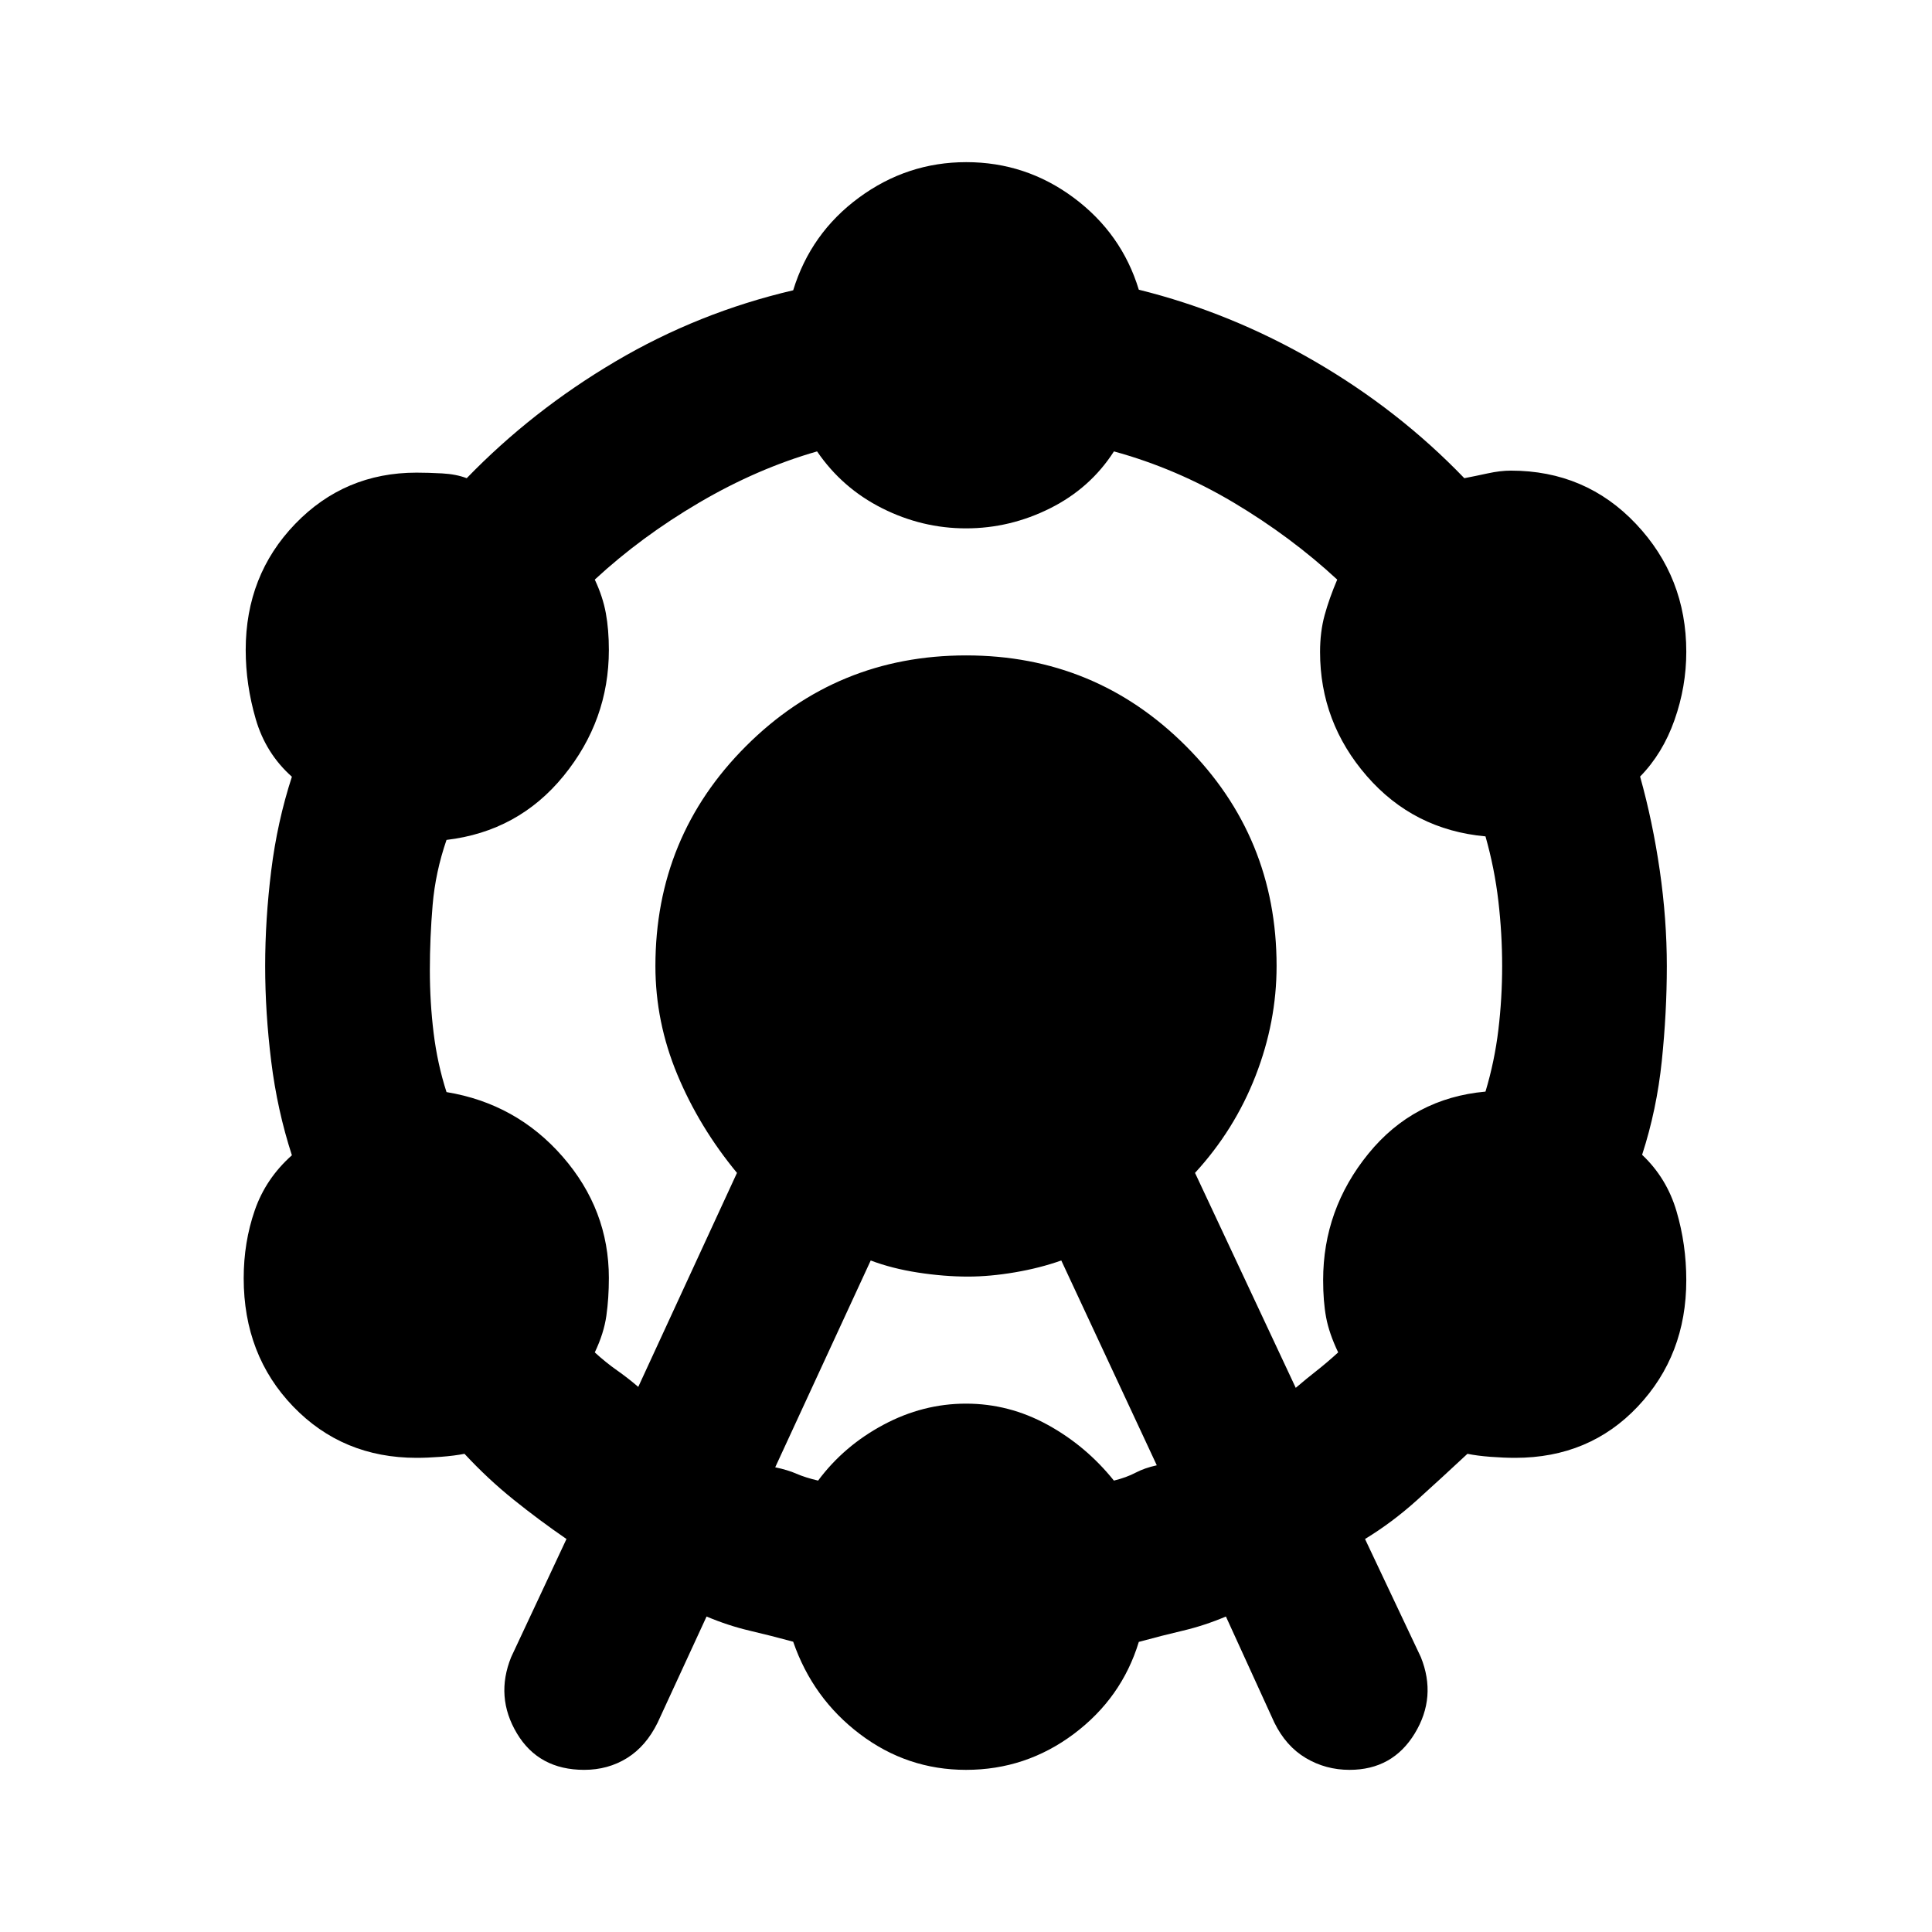 <svg xmlns="http://www.w3.org/2000/svg" height="20" viewBox="0 -960 960 960" width="20"><path d="m254-136.61 27.48-58.67q-13.52-9.29-26.28-19.55-12.77-10.26-24.4-22.78-5.15 1-11.81 1.5-6.65.5-11.98.5-36.77 0-61.35-25.52-24.57-25.52-24.57-63.74 0-17.8 5.48-33.66 5.47-15.86 18.47-27.42-7.28-22.44-10.28-46.72-3-24.29-3-47.33t3-47.33q3-24.28 10.28-46.72-13-11.56-17.97-28.67-4.98-17.12-4.98-34.32 0-37.13 24.57-62.62 24.58-25.49 60.31-25.49 5.83 0 12.77.38 6.93.38 12.17 2.38 32.52-33.57 73.83-57.97 41.3-24.4 88.39-35.4 8.73-28.43 32.69-46.05 23.96-17.62 53.3-17.62 29.68 0 53.47 17.73 23.8 17.74 32.28 45.65 45.56 11.29 87.39 35.57t74.35 58.09q5.24-1 11.57-2.38 6.32-1.38 11.53-1.38 37.18 0 62.19 26.46 25.01 26.46 25.01 63.55 0 17.34-5.86 33.93-5.85 16.6-17.09 28.08 6.28 22.48 9.78 46.71 3.5 24.24 3.5 47.47 0 22.99-2.5 47.16-2.5 24.16-9.78 46.6 12.24 11.56 17.09 28.04 4.86 16.48 4.86 34.28 0 37.22-24.07 62.74-24.08 25.52-60.94 25.52-5.53 0-12.18-.5-6.65-.5-11.55-1.5-12.6 11.76-24.94 22.9-12.34 11.14-25.95 19.43L706-136.61q8 19.83-3.01 37.94-11.01 18.1-32.41 18.1-11.86 0-21.74-5.88-9.88-5.88-15.64-17.64l-24.05-52.67q-10.72 4.52-21.36 7.02-10.64 2.5-21.92 5.59-8.48 27.87-32.3 45.73Q509.75-80.57 480-80.57q-29.22 0-52.68-17.74t-33.19-45.93q-11.04-3-21.68-5.5-10.65-2.5-21.36-7.02l-24.29 52.67q-5.76 11.76-15.2 17.64-9.45 5.88-21.32 5.88-22.58 0-33.43-18.12Q246-116.82 254-136.61Zm63.15-134.26L366.2-377.2q-18.78-22.75-29.65-48.88-10.88-26.13-10.88-53.9 0-64.34 45.08-109.34 45.08-45.01 109.31-45.01 64.22 0 109.24 45.06 45.03 45.06 45.03 109.26 0 27.77-10.44 54.58-10.43 26.82-30.09 48.23l50.05 106.81q5.28-4.52 10.42-8.54 5.14-4.03 10.66-9.07-4.52-9.48-6-17.44-1.47-7.96-1.47-18.52 0-35.14 22.47-62.76 22.48-27.63 58.2-30.87 4.52-15.04 6.4-30.7 1.88-15.67 1.88-31.71t-1.88-32.25q-1.88-16.2-6.4-32.16-35.72-3.24-58.96-29.96-23.24-26.72-23.24-61.67 0-10 2.27-18.29 2.26-8.28 6.26-17.67-23.05-21.33-51.43-38.25-28.39-16.92-59.52-25.45-11.7 18.24-31.65 28.24t-41.86 10q-21.81 0-41.68-10T406-735.7q-29.76 8.53-58.59 25.45-28.82 16.92-51.87 38.25 4 8.48 5.5 16.68 1.5 8.19 1.5 18.28 0 34.95-22.47 62.55-22.48 27.6-58.2 31.84-5.52 16.04-6.9 32.32-1.38 16.29-1.38 32.33t1.88 31.33q1.88 15.28 6.4 29.32 34.72 5.72 57.7 32.08 22.97 26.36 22.97 60.31 0 10-1.24 18.74-1.23 8.74-5.76 18.22 5.53 5.04 10.93 8.83 5.4 3.78 10.68 8.3Zm68.05 39.96q6.28 1.32 10.56 3.2 4.28 1.88 10.75 3.41 12.82-17.24 32.46-27.74 19.63-10.5 41.03-10.5 21.4 0 40.53 10.5 19.14 10.5 32.96 27.74 6.23-1.53 10.75-3.91t10.56-3.69l-47.45-101.77q-10.59 3.76-23.01 5.88-12.42 2.12-23.34 2.12-11.93 0-24.87-2-12.94-2-23.48-6L385.2-230.91Z"/></svg>